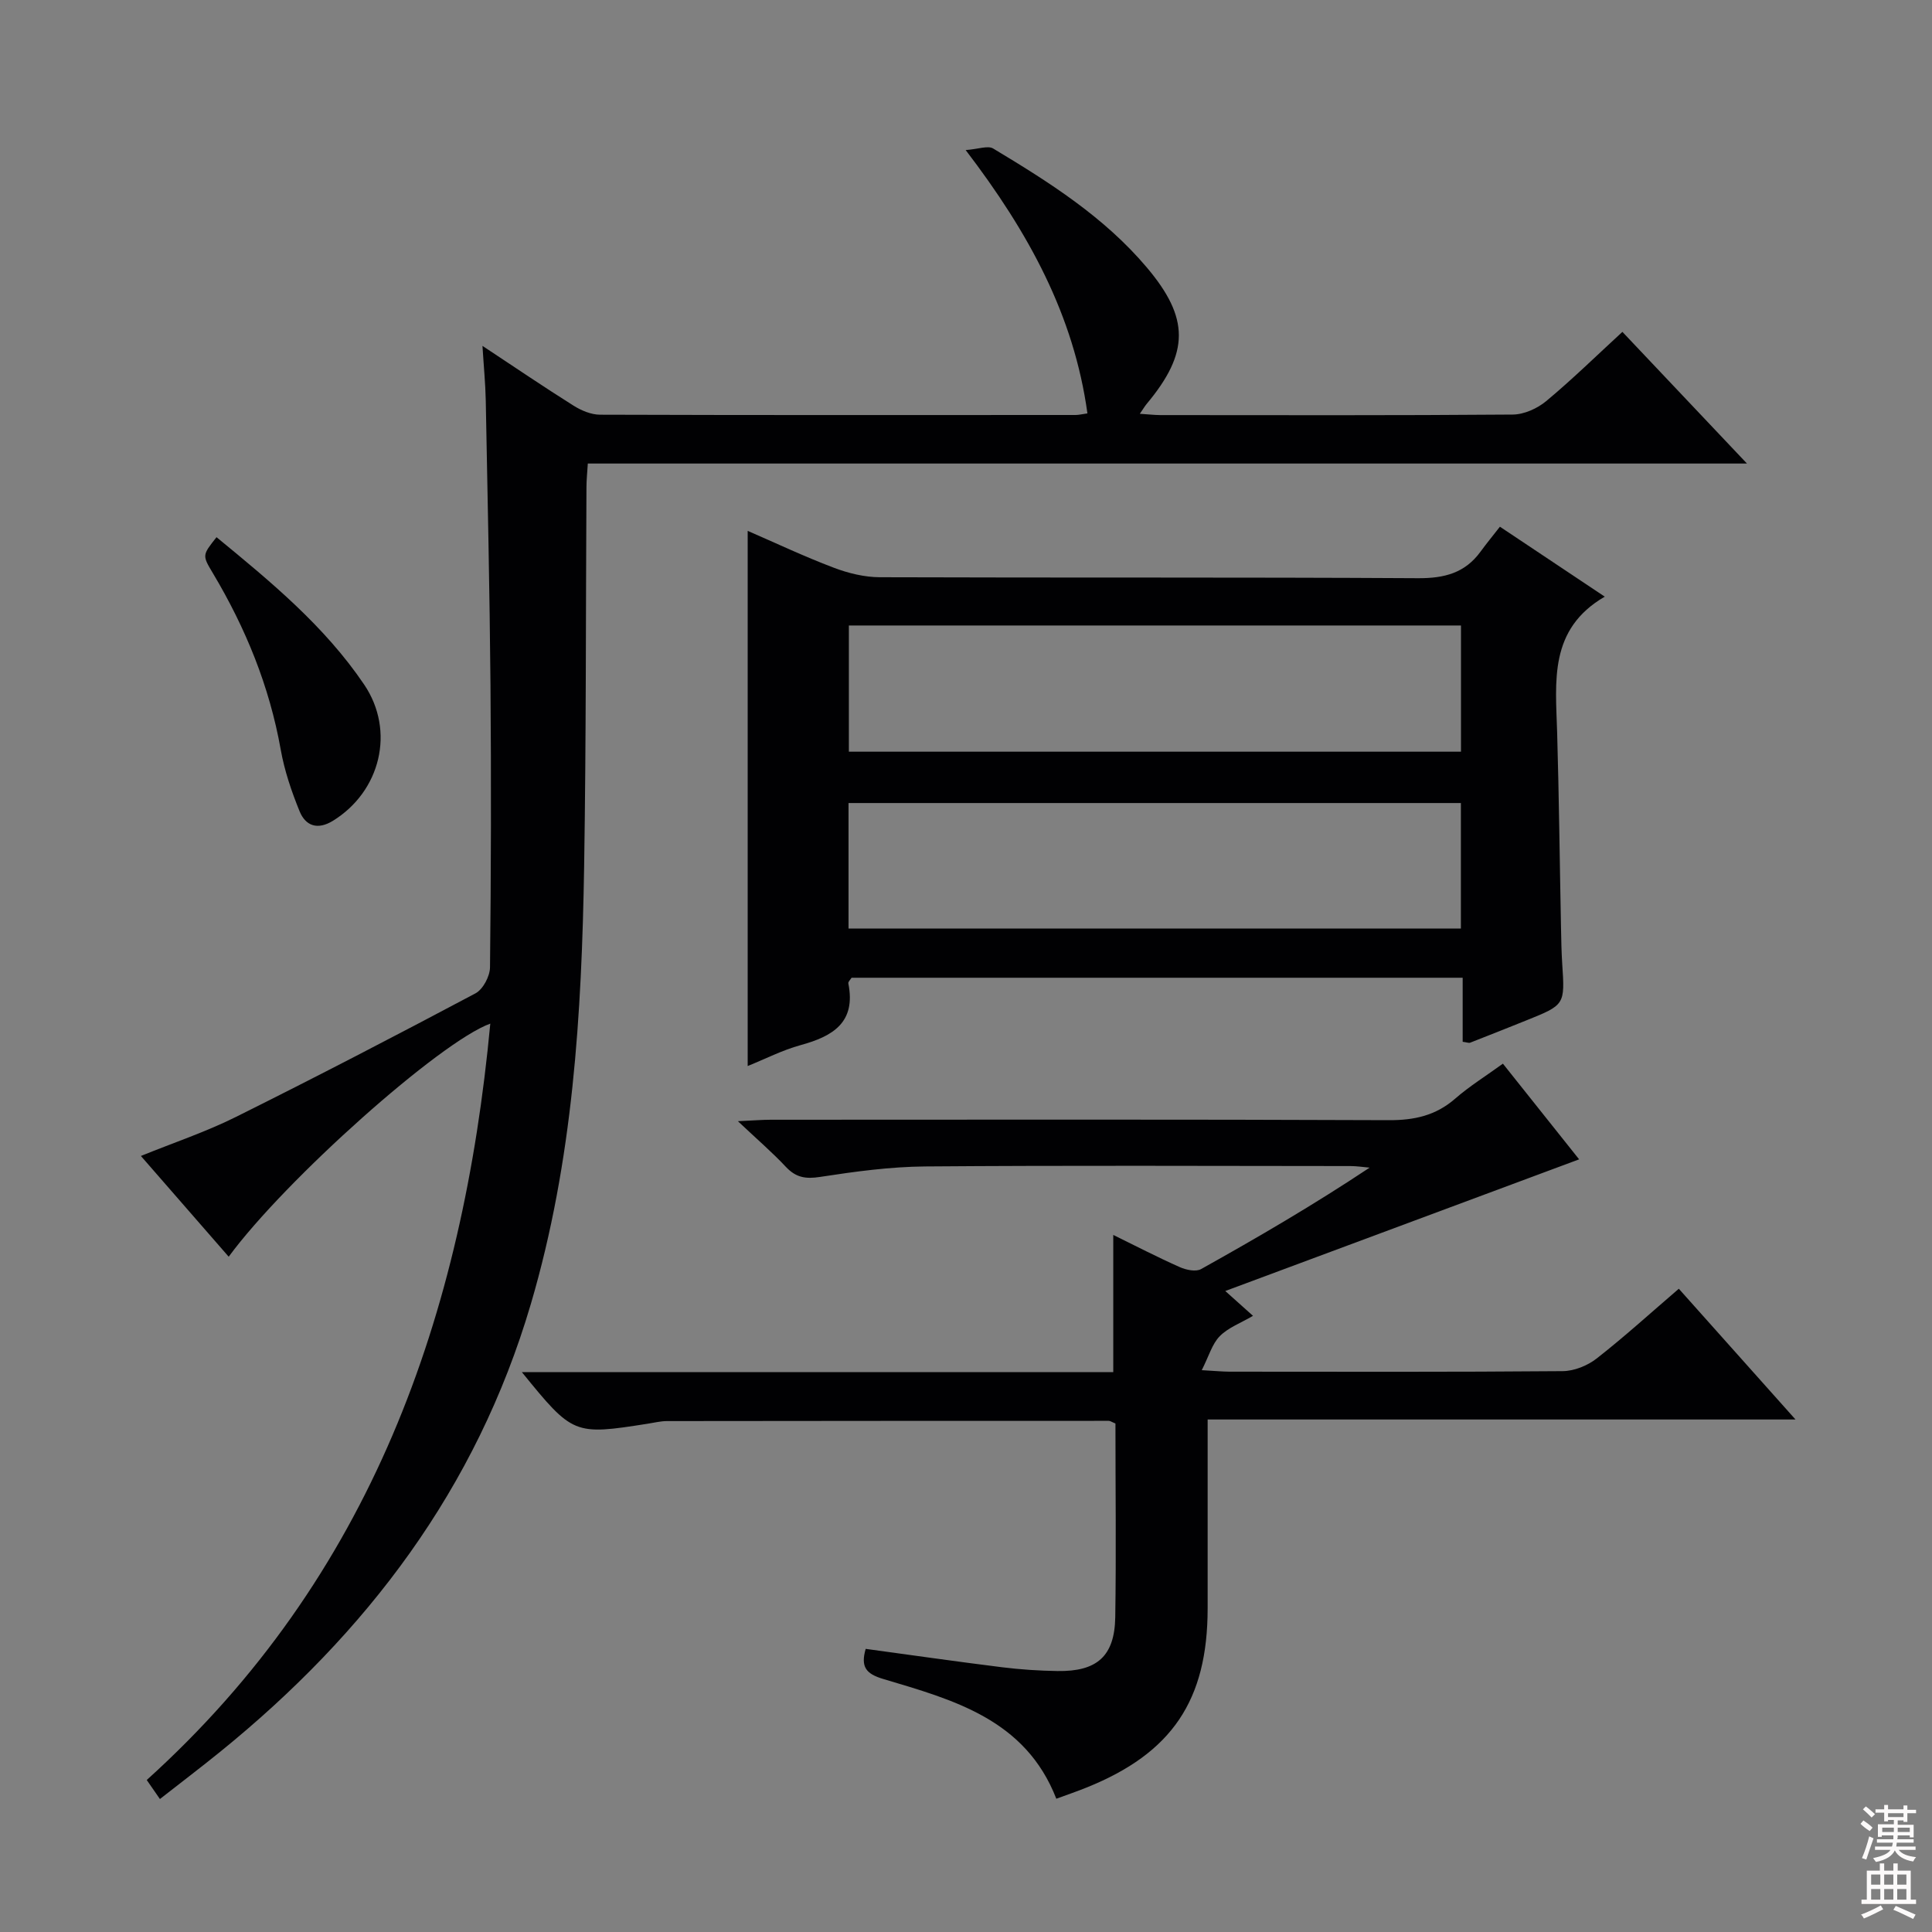 <svg enable-background="new 0 0 400 400" viewBox="0 0 400 400" xmlns="http://www.w3.org/2000/svg"><rect x="0" y="0" width="400" height="400" fill="#808080" stroke="none"/><g fill="#010103"><path d="m33.11 372.47c-1.03-1.48-1.82-2.63-2.73-3.94 46.52-42.01 65.47-96.18 71.13-156.6-10.33 3.7-42.46 32.33-54.16 48.26-6-6.89-11.92-13.68-18.18-20.86 6.88-2.79 13.47-4.99 19.63-8.06 16.66-8.29 33.19-16.87 49.63-25.6 1.57-.83 3-3.54 3.02-5.4.22-19.49.26-38.99.1-58.48-.17-19.64-.61-39.28-.98-58.92-.07-3.45-.41-6.89-.68-11.26 6.73 4.45 12.74 8.53 18.88 12.39 1.59 1 3.62 1.85 5.45 1.86 32.82.11 65.65.07 98.47.06.64 0 1.29-.17 2.45-.33-2.8-20.3-12.13-37.4-25.21-54.52 2.65-.2 4.61-.98 5.7-.32 11.56 6.95 22.96 14.15 31.81 24.63 8.84 10.47 8.84 17.61-.02 28.23-.4.48-.71 1.02-1.43 2.06 1.74.11 2.99.26 4.23.27 24.33.01 48.65.09 72.98-.11 2.34-.02 5.08-1.25 6.92-2.78 5.35-4.45 10.34-9.34 15.78-14.34 8.4 8.88 16.68 17.63 25.79 27.26-80.71 0-160.22 0-239.99 0-.12 1.98-.28 3.45-.28 4.91-.15 26.15-.06 52.31-.48 78.46-.5 30.59-2.29 60.97-11.05 90.69-11.26 38.2-33.94 68.06-64.38 92.72-3.98 3.22-8.06 6.32-12.4 9.72z"/><path d="m230.94 294.72c-.79-.32-1.08-.55-1.37-.55-30.5 0-60.99.01-91.49.05-1.32 0-2.64.34-3.95.54-15.32 2.41-15.51 2.33-26.08-10.67h122.44c0-9.68 0-18.75 0-28.41 4.61 2.26 9.11 4.59 13.74 6.65 1.32.59 3.35 1.03 4.44.42 11.74-6.55 23.35-13.33 34.89-21-1.33-.12-2.66-.33-3.99-.33-29.33-.02-58.67-.15-88 .08-7.28.06-14.58 1.06-21.79 2.17-2.99.46-4.99.13-7.06-2.07-2.8-2.99-5.93-5.68-9.95-9.47 3.33-.15 5.07-.3 6.81-.3 42.67-.01 85.33-.09 127.99.09 5.27.02 9.69-.96 13.7-4.45 2.97-2.59 6.36-4.69 9.89-7.25 5.63 7.07 10.95 13.75 15.78 19.81-24.32 9.05-48.3 17.97-73.26 27.26 2.52 2.26 3.94 3.52 5.74 5.14-2.53 1.49-5.13 2.43-6.88 4.21-1.59 1.61-2.25 4.13-3.73 7.04 2.83.16 4.28.3 5.73.31 23 .01 46 .09 69-.11 2.38-.02 5.15-1.14 7.05-2.63 5.76-4.51 11.18-9.44 16.99-14.43 7.9 8.85 15.69 17.58 24.16 27.07-41.04 0-80.95 0-121.71 0v5.07 34c0 19.08-7.38 30.02-25.09 37.14-1.98.8-4.01 1.49-6.24 2.31-6.41-16.48-21.35-20.47-35.85-24.8-3.61-1.08-4.68-2.53-3.62-6.23 9.39 1.28 18.82 2.63 28.27 3.81 3.79.47 7.62.72 11.44.78 8.17.13 11.82-3.06 11.96-11.11.21-13.33.04-26.66.04-40.14z"/><path d="m302.83 202.43c-42.59 0-84.51 0-126.52 0-.22.37-.74.83-.67 1.18 1.62 8.09-3.21 10.94-9.88 12.77-3.8 1.04-7.38 2.89-10.96 4.33 0-36.89 0-73.63 0-110.8 5.74 2.49 11.67 5.3 17.8 7.62 3.02 1.15 6.37 1.97 9.58 1.98 37.14.13 74.27-.02 111.41.2 5.43.03 9.71-1.06 12.94-5.5 1.27-1.74 2.64-3.4 4.01-5.16 7.86 5.24 14.71 9.81 21.71 14.48-11.63 6.75-10.17 17.57-9.86 28.11.39 13.47.53 26.94.8 40.41.05 2.5.09 5 .25 7.48.56 8.51.59 8.51-7.5 11.76-3.85 1.55-7.71 3.08-11.57 4.59-.26.1-.63-.07-1.54-.19 0-2.02 0-4.12 0-6.22 0-2.14 0-4.29 0-7.04zm-127.08-46.8h126.73c0-8.86 0-17.42 0-26.13-42.4 0-84.45 0-126.73 0zm-.07 36.62h126.78c0-8.88 0-17.42 0-25.99-42.42 0-84.46 0-126.78 0z"/><path d="m44.83 111.22c11.19 9.19 22.37 18.39 30.57 30.52 6.47 9.57 3.39 22.11-6.46 28.19-3.18 1.96-5.67 1.09-6.92-1.98-1.67-4.1-3.13-8.4-3.9-12.75-2.33-13.11-7.26-25.16-14.04-36.52-2.23-3.72-2.21-3.73.75-7.46z"/></g><path d="m385.2 377.6.6-.7c.6.4 1.3.9 1.9 1.5l-.6.7c-.8-.5-1.4-1-1.9-1.5zm.3 7.1c.6-1.4 1.1-2.9 1.5-4.5.3.1.6.3.9.4-.5 1.4-1 2.9-1.5 4.4zm.2-10.1.6-.6c.7.5 1.3 1.1 1.9 1.6l-.7.7c-.6-.6-1.2-1.2-1.8-1.7zm8.4-.8h.8v.9h1.8v.7h-1.8v1.8h-.8v-.3h-1.2v.9h3.3v2.6h-.8v-.4h-2.5c0 .3 0 .6-.1.8h3.4v.7h-3.5c0 .3-.1.6-.1.8h4v.7h-3.5c.7.9 1.9 1.3 3.6 1.5-.2.2-.4.5-.6.9-1.9-.3-3.2-1.1-3.8-2.3-.5 1.1-1.8 2-3.9 2.4-.2-.3-.4-.5-.6-.8 1.9-.4 3.1-.9 3.6-1.7h-3.2v-.7h3.5c.1-.2.1-.5.2-.8h-3.3v-.7h3.4c0-.2 0-.5 0-.8h-2.4v.3h-.8v-2.6h3.3v-.9h-1.2v.3h-.8v-1.8h-1.8v-.7h1.8v-.9h.8v.9h3.2zm-4.4 5.5h2.4c0-.3 0-.6 0-.9h-2.4zm1.2-3.1h3.2v-.8h-3.2zm4.4 2.2h-2.4v.9h2.5v-.9z" fill="#fcfafa"/><path d="m389.2 385.8h.9v1.5h1.9v-1.5h.9v1.5h2.7v6h1.1v.9h-11.3v-.9h1.1v-6h2.7zm.2 8.7.5.8c-1.2.6-2.5 1.3-4 1.9-.2-.3-.3-.6-.6-.8 1.6-.6 3-1.3 4.1-1.9zm-2-4.3h1.9v-2.1h-1.9zm0 3.1h1.9v-2.2h-1.9zm2.7-3.1h1.9v-2.1h-1.9zm0 3.1h1.9v-2.2h-1.9zm2.4 1.3c1.4.6 2.7 1.2 4.1 1.8l-.5.9c-1.5-.7-2.8-1.4-4.1-1.9zm2.2-6.5h-1.9v2.1h1.9zm-1.9 5.2h1.9v-2.2h-1.9z" fill="#fcfafa"/></svg>